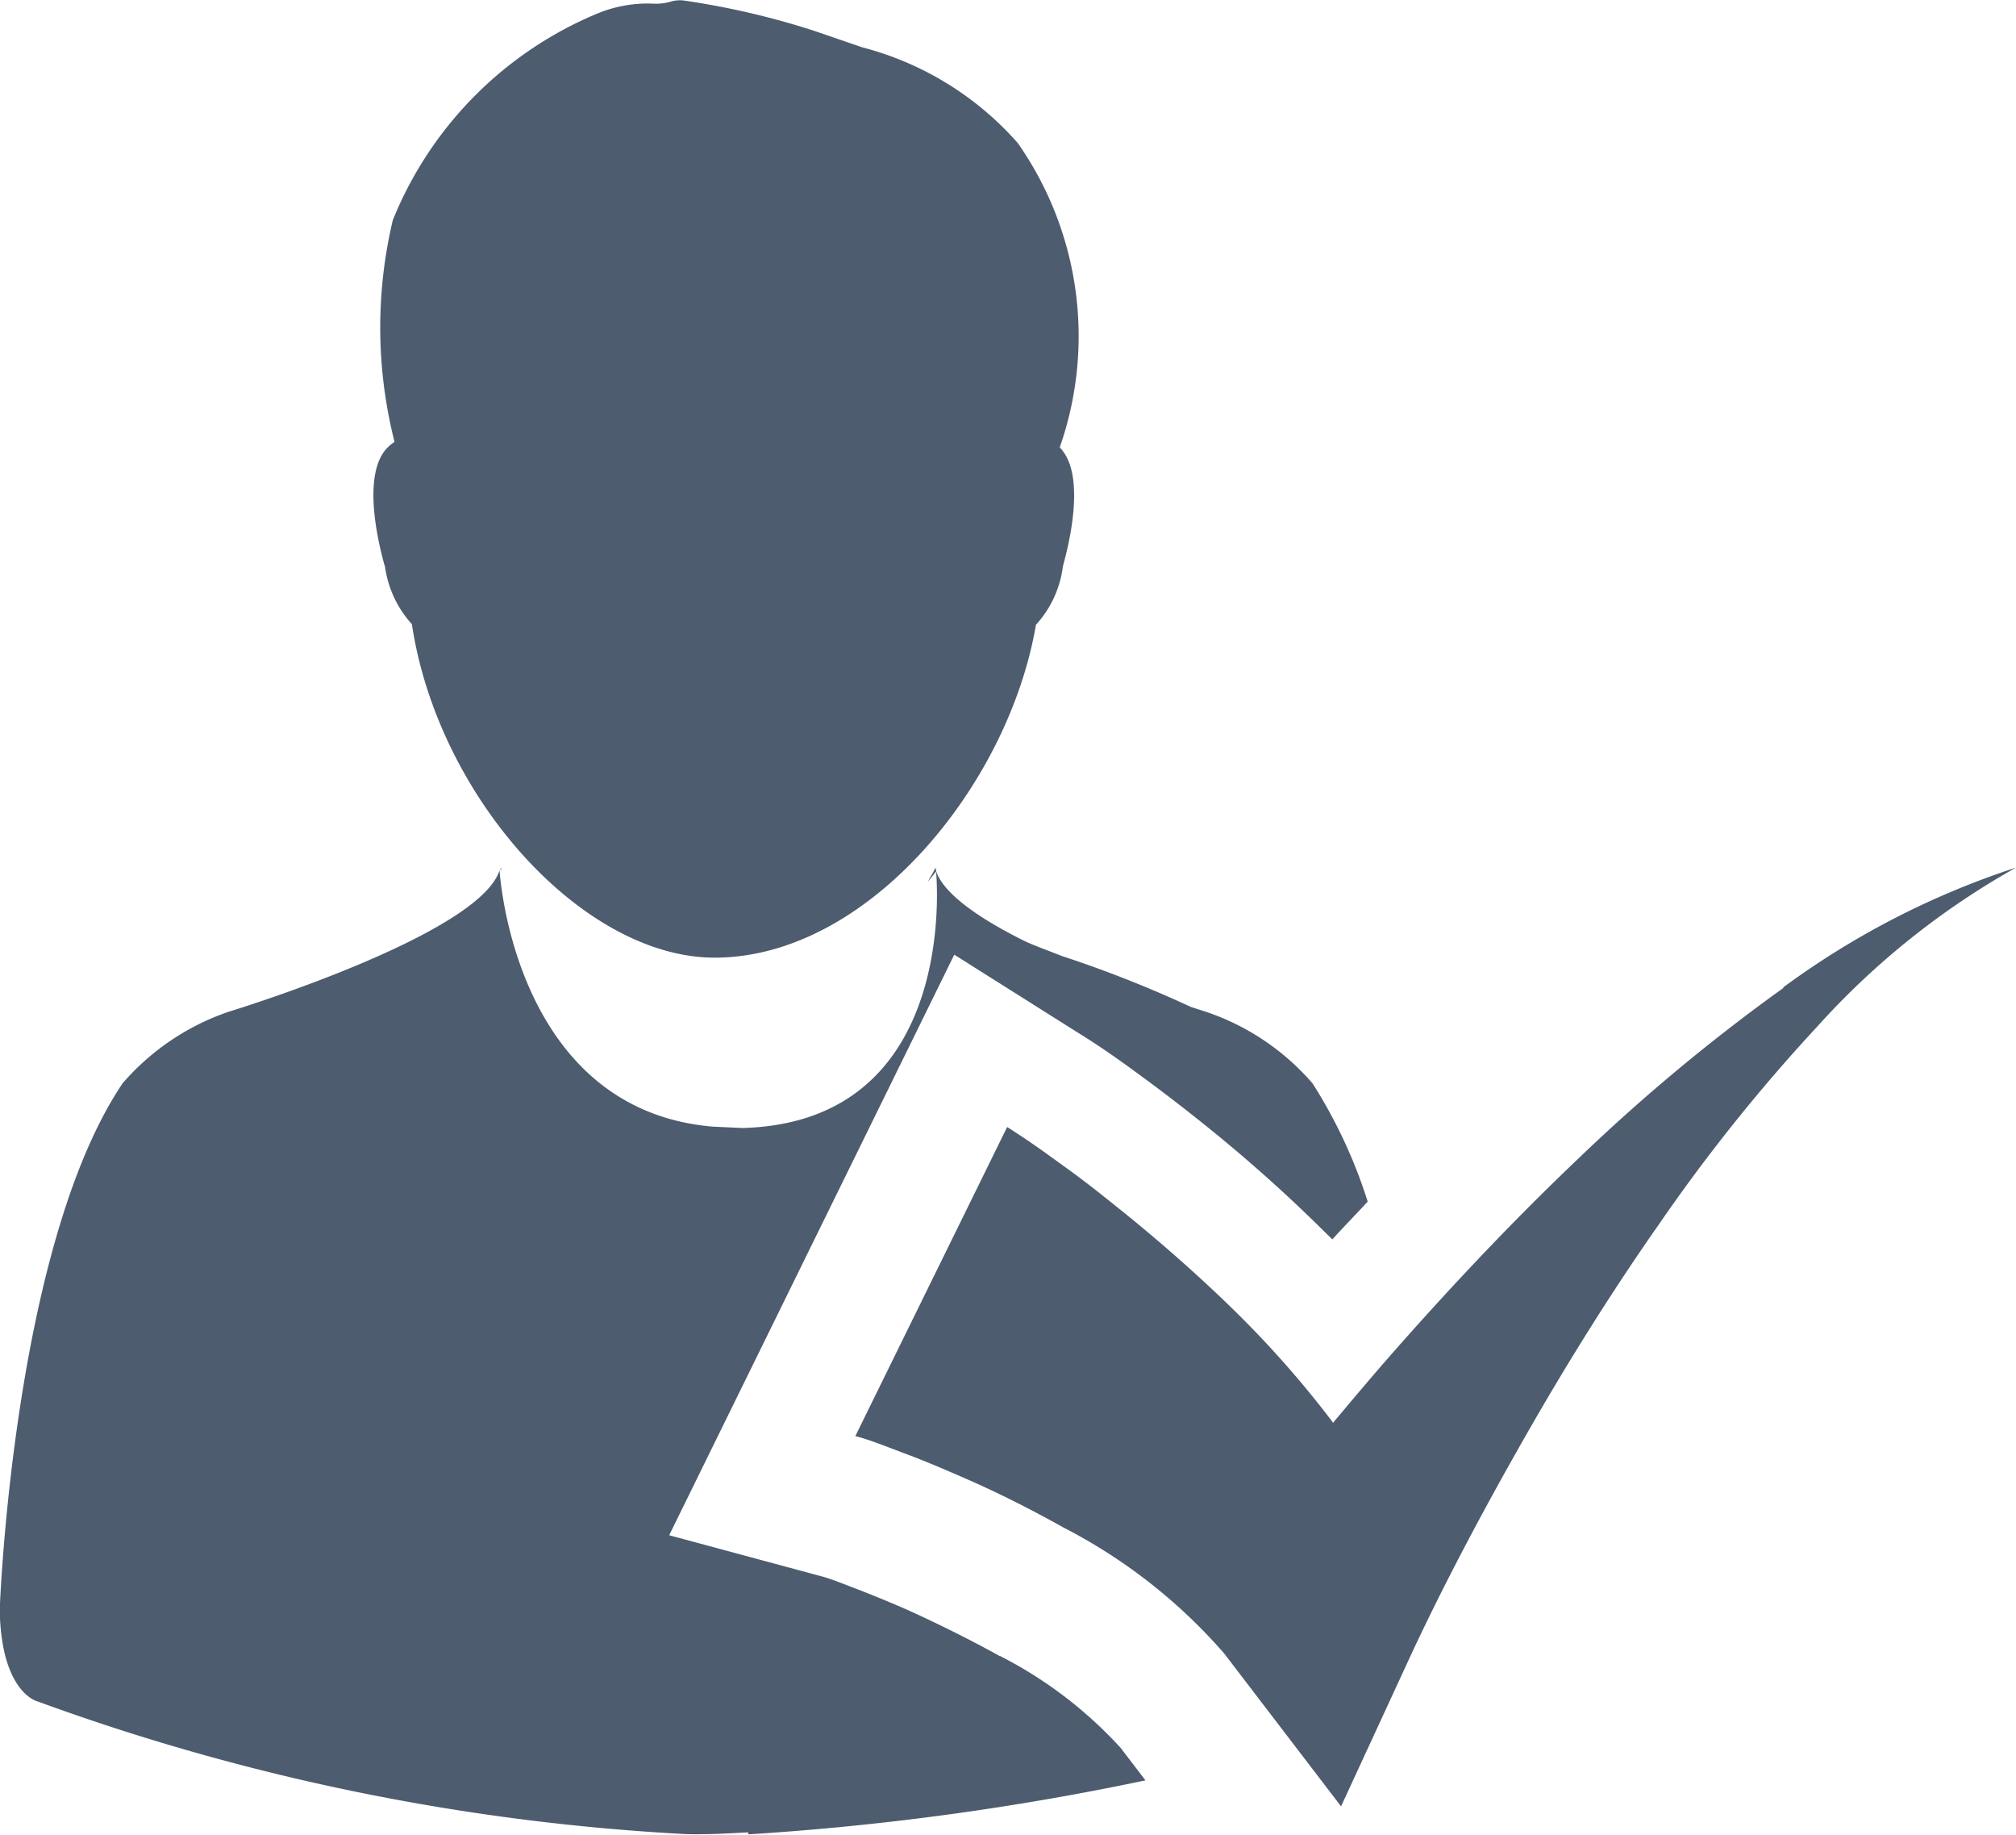 <svg xmlns="http://www.w3.org/2000/svg" width="22.417" height="20.4" viewBox="0 0 22.417 20.4">
	<defs>
		<style>.a{fill:#4d5c6f;fill-rule:evenodd;}</style>
	</defs>
	<path class="a"
		  d="M100.28,668.692a1.194,1.194,0,0,0,.3.647c.289,1.923,1.9,3.707,3.366,3.707,1.713,0,3.273-1.931,3.573-3.7a1.18,1.18,0,0,0,.3-.651c.1-.36.222-.986,0-1.28a.522.522,0,0,0-.035-.042,3.742,3.742,0,0,0-.467-3.383,3.465,3.465,0,0,0-1.73-1.064l-.536-.184a8.765,8.765,0,0,0-1.461-.338.377.377,0,0,0-.121.011.6.6,0,0,1-.217.025,1.472,1.472,0,0,0-.584.1,4.185,4.185,0,0,0-2.3,2.307,5.165,5.165,0,0,0,.019,2.465.5.5,0,0,0-.11.1c-.222.291-.1.917,0,1.277Zm15.551,4.683a9.133,9.133,0,0,1,2.586-1.33,8.694,8.694,0,0,0-2.208,1.765,19.414,19.414,0,0,0-1.762,2.2c-.539.769-1.036,1.568-1.5,2.382s-.912,1.657-1.287,2.469l-.748,1.62-1.3-1.7a6.02,6.02,0,0,0-1.787-1.4c-.367-.205-.752-.4-1.146-.569-.2-.087-.394-.17-.6-.247s-.414-.162-.568-.2l1.688-3.436c.272.172.466.316.687.476s.422.323.629.489c.411.334.811.685,1.2,1.065a11.26,11.26,0,0,1,1.1,1.246l.007.013c.233-.278.467-.556.709-.83.65-.736,1.325-1.449,2.038-2.126a20.706,20.706,0,0,1,2.26-1.878Zm-14.259-1.3,0-.016c0,.006-.007.012-.009.017l.006-.031.008.03Zm4.745.128c.027-.055.059-.1.086-.158a.221.221,0,0,0,.008.038c-.031.043-.064.082-.094.12Zm.8,8.605a4.71,4.71,0,0,1,1.344,1.023l.276.361a30.719,30.719,0,0,1-4.413.6l-.006-.022c-.221.012-.442.025-.681.02a24.8,24.8,0,0,1-7.226-1.478s-.4-.1-.414-1.018c0,0,.144-4.038,1.367-5.852a2.723,2.723,0,0,1,1.177-.794s2.783-.846,3.014-1.573c0,0,.148,2.652,2.361,2.849l.34.016c2.441-.066,2.152-2.859,2.152-2.859.086.263.5.541,1,.788.118.052.25.1.4.159a13.122,13.122,0,0,1,1.434.566l.177.057a2.709,2.709,0,0,1,1.176.793,5.548,5.548,0,0,1,.613,1.314c-.13.142-.26.273-.393.42l-.089-.087a16.843,16.843,0,0,0-1.3-1.162q-.333-.269-.678-.524l-.048-.035c-.232-.171-.443-.323-.73-.5l-1.359-.857-3.17,6.454,1.695.457c.115.03.281.1.421.152.178.07.359.144.536.222C106.461,680.465,106.8,680.635,107.12,680.812Z"
		  transform="translate(-96 -662.4)"/>
</svg>
